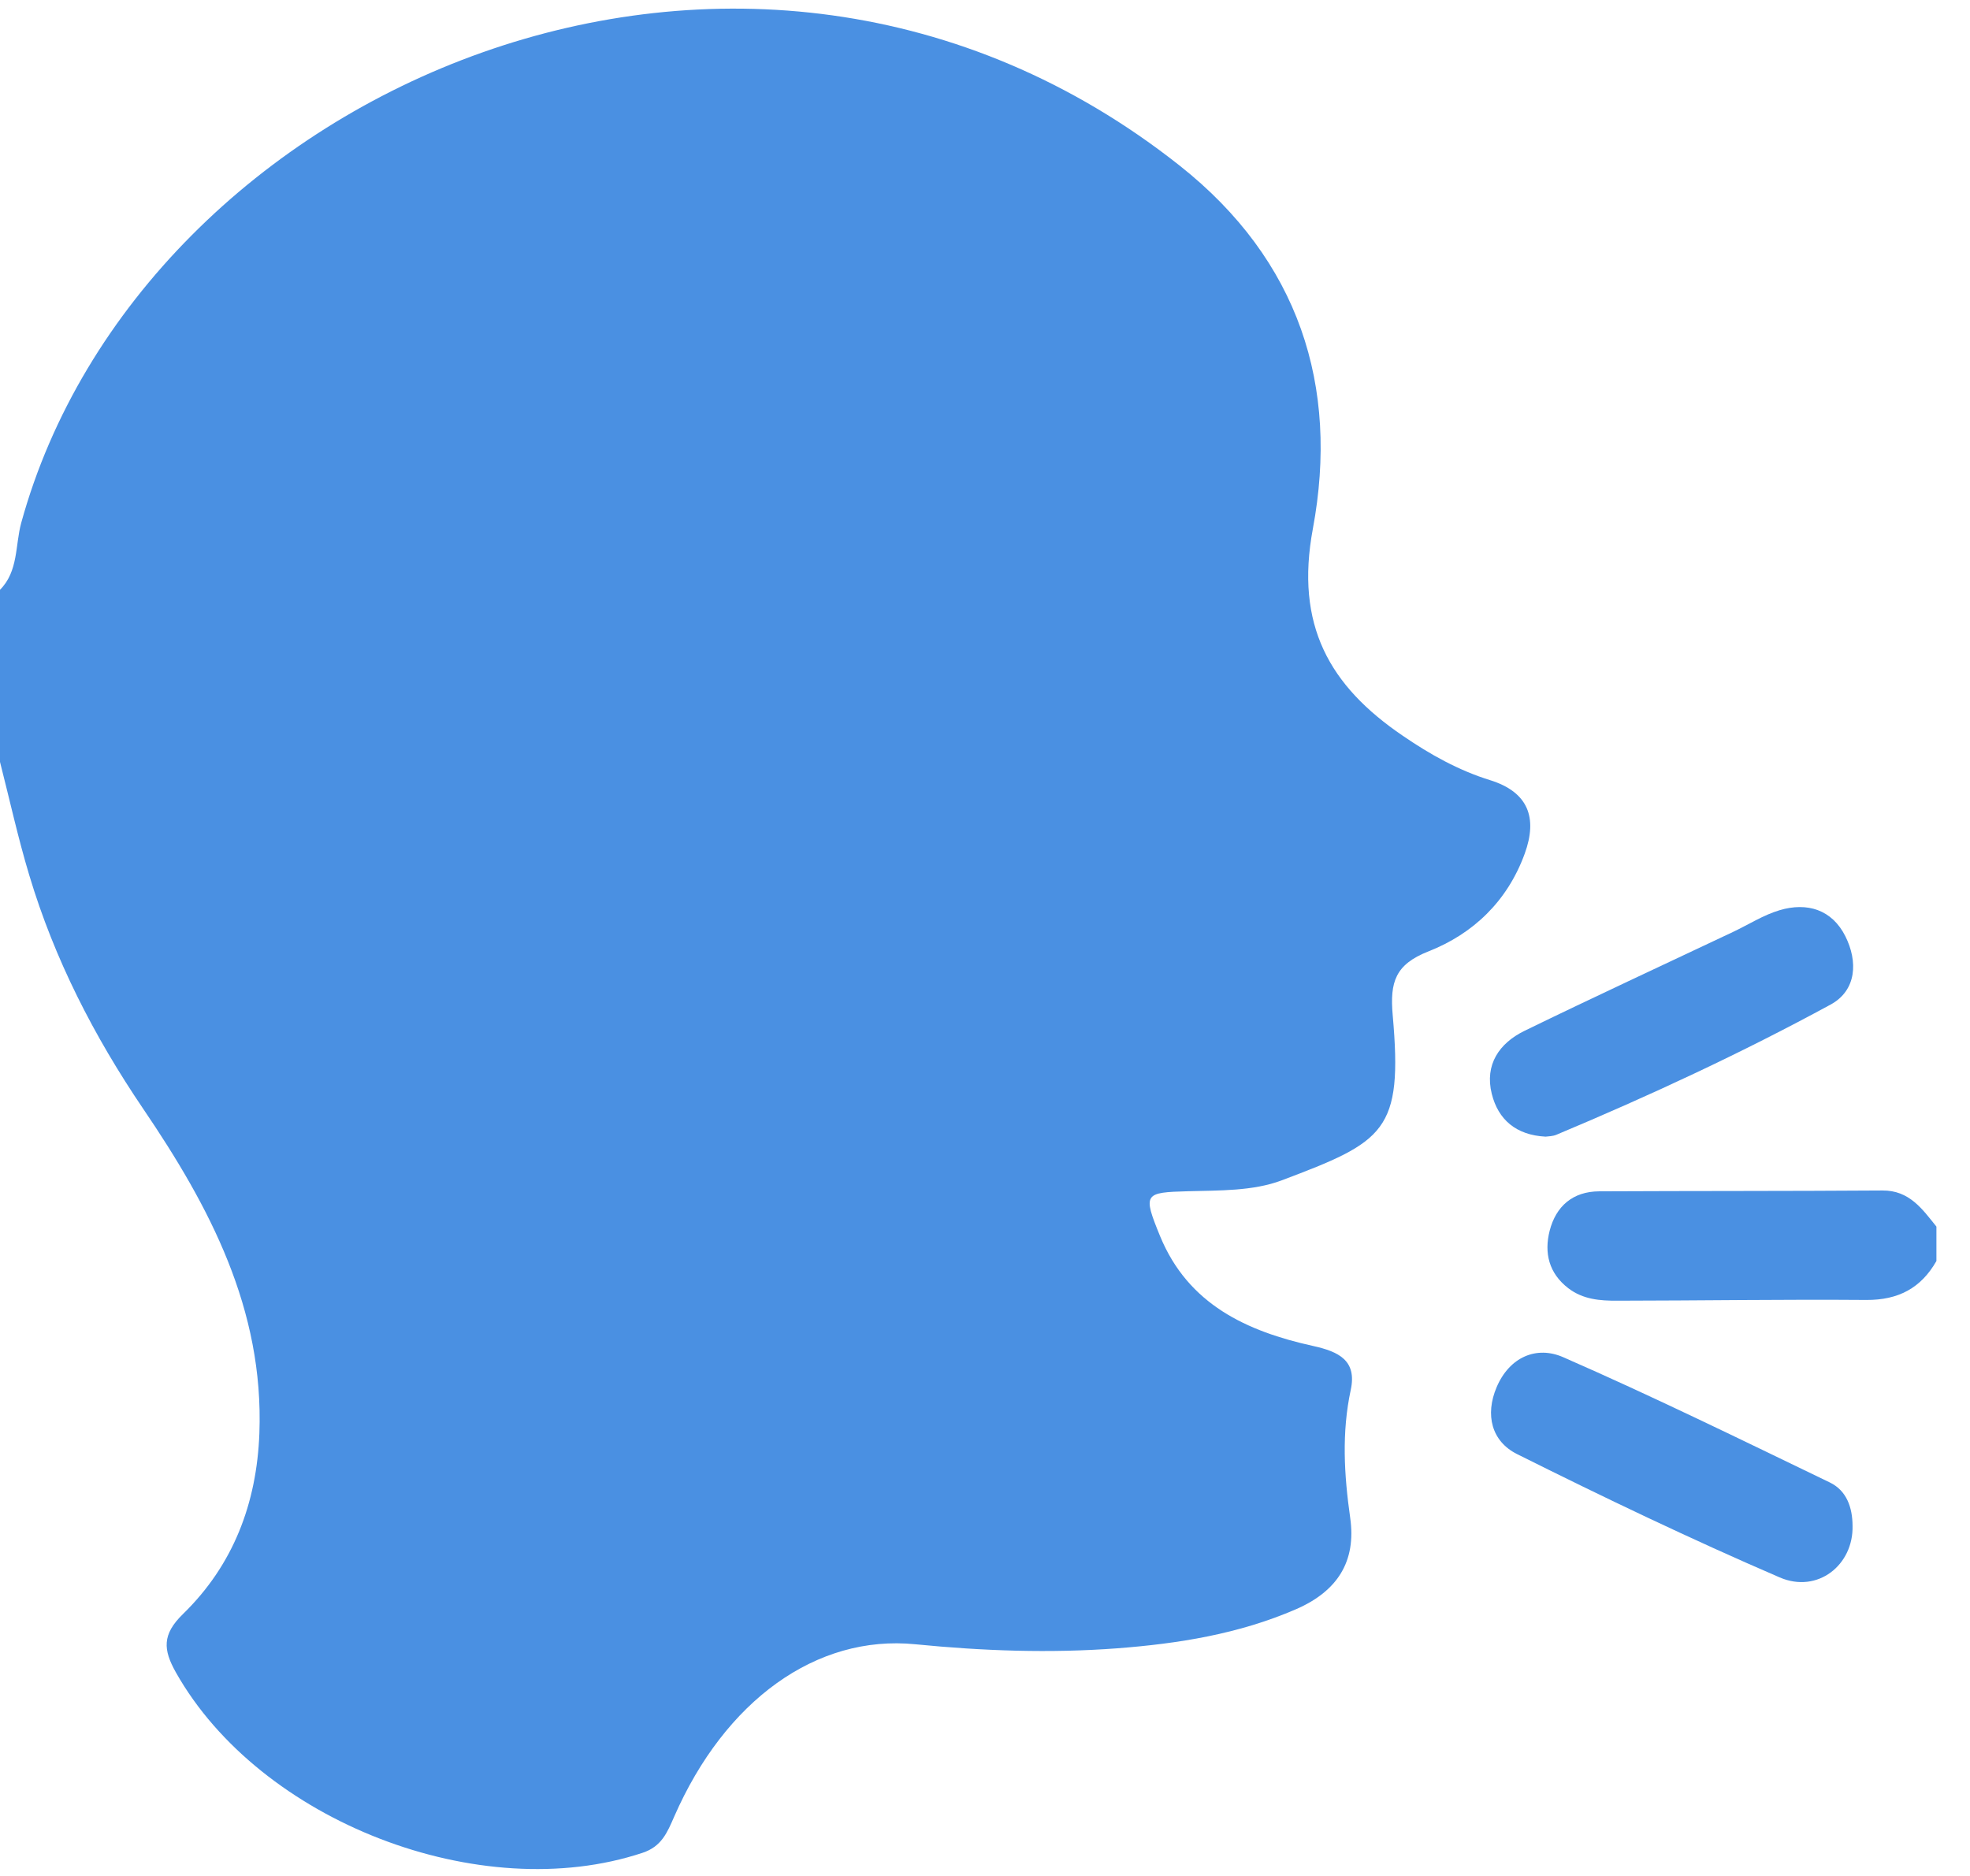<?xml version="1.0" encoding="UTF-8"?>
<svg width="21px" height="20px" viewBox="0 0 21 20" version="1.1" xmlns="http://www.w3.org/2000/svg" xmlns:xlink="http://www.w3.org/1999/xlink">
    <!-- Generator: sketchtool 51.2 (57519) - http://www.bohemiancoding.com/sketch -->
    <title>76E494D3-E49F-4DC6-B811-983996609A88</title>
    <desc>Created with sketchtool.</desc>
    <defs></defs>
    <g id="Updated" stroke="none" stroke-width="1" fill="none" fill-rule="evenodd">
        <g id="02-Communication" transform="translate(-120, -186)" fill="#4A90E2">
            <g id="Group-14" transform="translate(100, 80)">
                <g id="Group-7-Copy-8" transform="translate(0, 45)">
                    <g id="Group-21">
                        <g id="Speaking" transform="translate(20, 61)">
                            <path d="M20.642,13.444 C20.477,13.734 20.234,13.861 19.895,13.859 C19.01,13.852 18.125,13.866 17.24,13.867 C17.057,13.868 16.874,13.854 16.718,13.734 C16.511,13.575 16.459,13.358 16.519,13.122 C16.586,12.86 16.765,12.703 17.046,12.701 C18.053,12.696 19.06,12.699 20.067,12.692 C20.353,12.69 20.491,12.889 20.642,13.077 L20.642,13.444 Z" id="Fill-4"></path>
                            <path d="M16.476,12.118 C16.161,12.102 15.97,11.936 15.902,11.661 C15.825,11.351 15.981,11.122 16.251,10.99 C16.988,10.631 17.733,10.286 18.475,9.935 C18.64,9.857 18.798,9.755 18.97,9.704 C19.265,9.616 19.529,9.698 19.671,9.981 C19.806,10.249 19.793,10.558 19.514,10.71 C18.567,11.225 17.588,11.68 16.593,12.097 C16.552,12.115 16.504,12.114 16.476,12.118" id="Fill-6"></path>
                            <path d="M19.748,16.266 C19.759,16.684 19.376,16.992 18.971,16.817 C18.025,16.409 17.094,15.963 16.171,15.502 C15.901,15.367 15.828,15.085 15.954,14.789 C16.091,14.467 16.38,14.344 16.665,14.47 C17.623,14.889 18.563,15.35 19.506,15.805 C19.684,15.891 19.747,16.07 19.748,16.266" id="Fill-8"></path>
                            <path d="M0,8.123 L0,6.288 C0.197,6.09 0.161,5.814 0.226,5.575 C1.501,0.94 7.948,-1.899 12.578,1.768 C13.846,2.773 14.278,4.115 13.995,5.637 C13.804,6.663 14.17,7.312 14.955,7.845 C15.244,8.043 15.547,8.213 15.886,8.318 C16.286,8.443 16.395,8.713 16.253,9.102 C16.069,9.607 15.705,9.955 15.227,10.143 C14.874,10.282 14.815,10.469 14.846,10.822 C14.956,12.063 14.763,12.169 13.66,12.585 C13.356,12.699 12.998,12.691 12.664,12.7 C12.197,12.713 12.18,12.723 12.366,13.178 C12.666,13.908 13.292,14.194 13.999,14.35 C14.27,14.41 14.466,14.504 14.399,14.817 C14.301,15.273 14.328,15.724 14.393,16.182 C14.459,16.647 14.257,16.964 13.816,17.156 C13.205,17.421 12.561,17.523 11.909,17.573 C11.193,17.627 10.477,17.601 9.759,17.53 C8.701,17.424 7.728,18.131 7.187,19.367 C7.112,19.539 7.052,19.686 6.85,19.753 C5.12,20.328 2.771,19.419 1.875,17.83 C1.739,17.588 1.726,17.426 1.951,17.207 C2.485,16.687 2.737,16.03 2.765,15.28 C2.814,13.958 2.235,12.864 1.525,11.819 C1.001,11.046 0.58,10.225 0.312,9.331 C0.192,8.933 0.103,8.526 0,8.123" id="Fill-1"></path>
                        </g>
                    </g>
                </g>
            </g>
        </g>
    </g>
</svg>